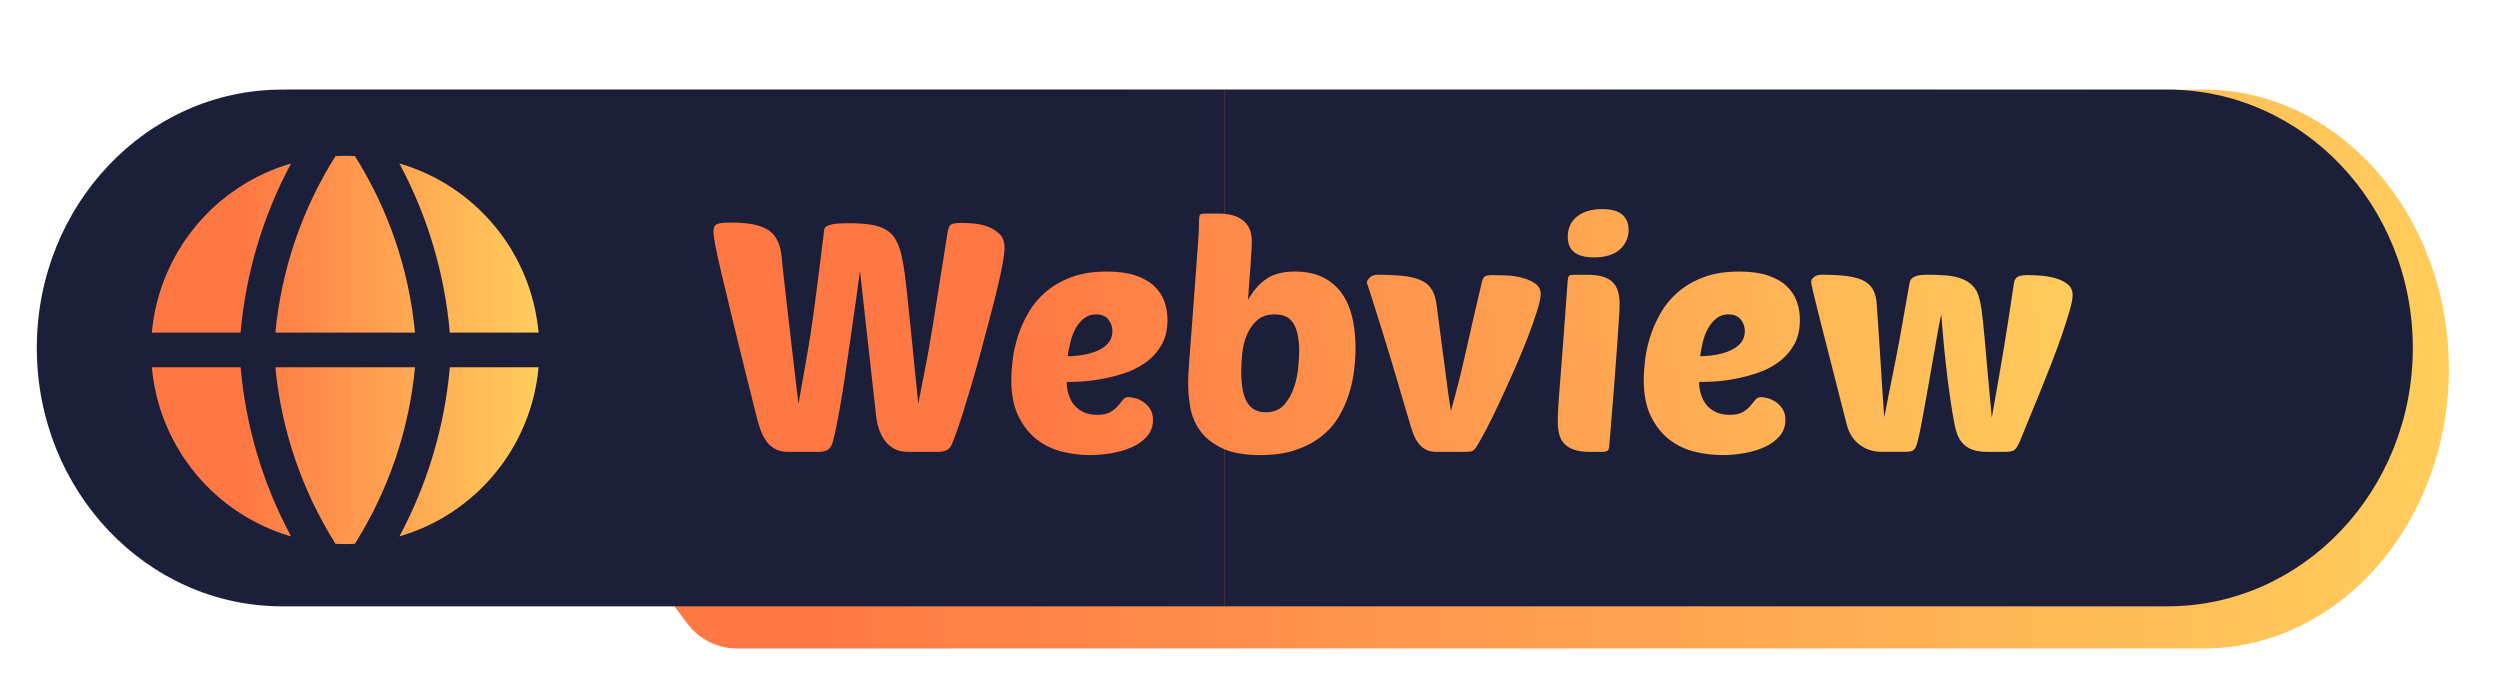 <?xml version="1.0" encoding="UTF-8"?>
<svg id="Ebene_10" xmlns="http://www.w3.org/2000/svg" xmlns:xlink="http://www.w3.org/1999/xlink" viewBox="0 0 3086.24 864">
  <defs>
    <style>
      .cls-1 {
        fill: url(#Unbenannter_Verlauf_113-2);
      }

      .cls-2 {
        fill: url(#Unbenannter_Verlauf_113-9);
        fill-rule: evenodd;
      }

      .cls-3 {
        fill: #1b1f3a;
      }

      .cls-4 {
        fill: url(#Unbenannter_Verlauf_113-3);
      }

      .cls-5 {
        fill: url(#Unbenannter_Verlauf_113);
      }

      .cls-6 {
        fill: url(#Unbenannter_Verlauf_113-8);
      }

      .cls-7 {
        fill: url(#Unbenannter_Verlauf_113-6);
      }

      .cls-8 {
        fill: url(#Unbenannter_Verlauf_113-4);
      }

      .cls-9 {
        fill: url(#Unbenannter_Verlauf_113-5);
      }

      .cls-10 {
        fill: url(#Unbenannter_Verlauf_113-7);
      }
    </style>
    <linearGradient id="Unbenannter_Verlauf_113" data-name="Unbenannter Verlauf 113" x1="352.76" y1="455.58" x2="3023.14" y2="455.58" gradientUnits="userSpaceOnUse">
      <stop offset=".24" stop-color="#ff7844"/>
      <stop offset="1" stop-color="#ffcd5c"/>
    </linearGradient>
    <linearGradient id="Unbenannter_Verlauf_113-2" data-name="Unbenannter Verlauf 113" x1="828.88" y1="442.33" x2="2567.55" y2="214.77" xlink:href="#Unbenannter_Verlauf_113"/>
    <linearGradient id="Unbenannter_Verlauf_113-3" data-name="Unbenannter Verlauf 113" x1="838.55" y1="516.17" x2="2577.21" y2="288.62" xlink:href="#Unbenannter_Verlauf_113"/>
    <linearGradient id="Unbenannter_Verlauf_113-4" data-name="Unbenannter Verlauf 113" x1="836.83" y1="503.05" x2="2575.5" y2="275.49" xlink:href="#Unbenannter_Verlauf_113"/>
    <linearGradient id="Unbenannter_Verlauf_113-5" data-name="Unbenannter Verlauf 113" x1="845.29" y1="567.68" x2="2583.95" y2="340.12" xlink:href="#Unbenannter_Verlauf_113"/>
    <linearGradient id="Unbenannter_Verlauf_113-6" data-name="Unbenannter Verlauf 113" x1="843.78" y1="556.19" x2="2582.45" y2="328.63" xlink:href="#Unbenannter_Verlauf_113"/>
    <linearGradient id="Unbenannter_Verlauf_113-7" data-name="Unbenannter Verlauf 113" x1="851.69" y1="616.63" x2="2590.36" y2="389.07" xlink:href="#Unbenannter_Verlauf_113"/>
    <linearGradient id="Unbenannter_Verlauf_113-8" data-name="Unbenannter Verlauf 113" x1="855.51" y1="645.82" x2="2594.18" y2="418.26" xlink:href="#Unbenannter_Verlauf_113"/>
    <linearGradient id="Unbenannter_Verlauf_113-9" data-name="Unbenannter Verlauf 113" x1="187.46" y1="432" x2="664.87" y2="432" xlink:href="#Unbenannter_Verlauf_113"/>
  </defs>
  <path class="cls-5" d="M3023.14,455.58c0,95.26-33.91,181.5-88.74,243.93-54.82,62.43-130.56,101.04-214.22,101.04H909.97c-24.12,0-46.83-11.34-61.32-30.61L352.76,110.6h2367.42c167.32,0,302.96,154.45,302.96,344.98Z"/>
  <g>
    <path class="cls-3" d="M45.43,429.56c0,88.07,33.91,167.81,88.73,225.53,54.83,57.72,130.57,93.42,214.23,93.42h1163.63V110.6H348.39c-167.32,0-302.96,142.8-302.96,318.96Z"/>
    <path class="cls-3" d="M2978.61,429.56c0,88.07-33.91,167.81-88.73,225.53-54.83,57.72-130.57,93.42-214.23,93.42h-1163.63V110.6h1163.63c167.32,0,302.96,142.8,302.96,318.96Z"/>
  </g>
  <g>
    <path class="cls-1" d="M1133.58,498.6c2.65-14.04,5.03-26.3,7.16-36.77,2.12-10.47,3.98-20.21,5.57-29.22,1.59-9.01,3.11-17.95,4.57-26.83,1.45-8.88,3.04-18.81,4.77-29.81,1.72-10.99,3.71-23.58,5.96-37.76,2.25-14.17,4.97-31.21,8.15-51.08.79-5.03,2.12-8.28,3.98-9.74,1.85-1.45,6.49-2.19,13.91-2.19,2.91,0,7.29.2,13.12.6,5.83.4,11.66,1.59,17.49,3.58,5.83,1.99,10.93,5.04,15.3,9.14,4.37,4.11,6.56,9.88,6.56,17.29,0,4.24-.79,10.8-2.38,19.68-1.59,8.88-3.78,19.08-6.56,30.61-2.78,11.53-5.96,24.05-9.54,37.56-3.58,13.52-7.22,27.17-10.93,40.94-3.71,13.78-7.49,27.17-11.33,40.15-3.84,12.99-7.42,24.71-10.73,35.18-3.32,10.47-6.3,19.28-8.94,26.43-2.65,7.16-4.51,11.79-5.57,13.91-1.59,2.92-3.84,4.91-6.76,5.96-2.92,1.06-5.83,1.59-8.75,1.59h-37.76c-6.89,0-12.66-1.32-17.29-3.98-4.64-2.65-8.48-6.09-11.53-10.33-3.05-4.24-5.44-9.01-7.16-14.31-1.73-5.3-2.85-10.73-3.38-16.3l-19.88-178.49c-1.59,11.66-3.38,24.78-5.37,39.35-1.99,14.58-4.11,29.42-6.36,44.52-2.25,15.11-4.44,29.95-6.56,44.52-2.12,14.58-4.24,27.89-6.36,39.95-2.12,12.06-4.11,22.33-5.96,30.81-1.86,8.48-3.45,14.05-4.77,16.7-1.33,2.92-3.45,4.91-6.36,5.96-2.92,1.06-5.96,1.59-9.14,1.59h-37.76c-6.63,0-12.12-1.25-16.5-3.78-4.37-2.52-8.02-5.89-10.93-10.14-2.92-4.24-5.3-9.07-7.16-14.51-1.86-5.43-3.45-10.93-4.77-16.5-10.87-43.19-19.68-78.71-26.43-106.54s-12.12-50.15-16.1-66.98c-3.97-16.83-6.7-29.15-8.15-36.97-1.46-7.81-2.19-13.45-2.19-16.89,0-4.5,1.39-7.42,4.17-8.75,2.78-1.32,8.68-1.99,17.69-1.99,11.13,0,20.47.79,28.02,2.39,7.55,1.59,13.71,4.04,18.49,7.35,4.77,3.32,8.41,7.69,10.93,13.12,2.52,5.43,4.17,11.99,4.97,19.68,0,1.06.13,2.58.4,4.57.26,1.99.6,5.24.99,9.74.4,4.51,1.06,10.67,1.99,18.48.93,7.82,2.12,18.22,3.58,31.21,1.45,12.99,3.31,29.09,5.57,48.3,2.25,19.22,4.97,42.21,8.15,68.97,2.91-16.16,5.23-29.22,6.96-39.16,1.72-9.94,3.24-18.68,4.57-26.24,1.32-7.55,2.51-14.84,3.58-21.86,1.06-7.02,2.32-15.76,3.78-26.24,1.45-10.47,3.18-23.65,5.17-39.55,1.99-15.9,4.57-36.57,7.75-62.01.26-1.85,1.39-3.31,3.38-4.37,1.99-1.06,4.44-1.85,7.35-2.38,2.91-.53,6.16-.86,9.74-.99,3.58-.13,6.96-.2,10.14-.2,10.6,0,19.61.6,27.03,1.79,7.42,1.19,13.58,3.25,18.48,6.16,4.9,2.92,8.81,6.83,11.73,11.73,2.91,4.91,5.3,10.93,7.16,18.09.79,3.45,1.72,8.15,2.78,14.11,1.06,5.96,2.32,15.44,3.78,28.42,1.45,12.99,3.31,30.81,5.56,53.47,2.25,22.66,5.23,52.41,8.94,89.24Z"/>
    <path class="cls-4" d="M1345.46,561.8c-11.67,0-23.25-1.46-34.78-4.37s-21.86-7.95-31.01-15.11c-9.14-7.16-16.63-16.7-22.46-28.62-5.83-11.93-8.75-26.89-8.75-44.92,0-6.62.53-14.57,1.59-23.85,1.06-9.27,3.11-18.81,6.16-28.62,3.04-9.8,7.29-19.54,12.72-29.22,5.43-9.67,12.52-18.35,21.27-26.04,8.75-7.68,19.34-13.91,31.8-18.68,12.45-4.77,27.29-7.16,44.52-7.16,13.78,0,25.44,1.59,34.98,4.77,9.54,3.18,17.22,7.49,23.06,12.92,5.83,5.43,10.07,11.73,12.72,18.88,2.65,7.16,3.97,14.84,3.97,23.06,0,12.19-2.45,22.53-7.35,31.01-4.91,8.48-11.27,15.57-19.08,21.27-7.82,5.7-16.5,10.14-26.04,13.32-9.54,3.18-18.95,5.63-28.22,7.35-9.28,1.73-17.83,2.78-25.64,3.18-7.82.4-13.85.6-18.09.6,0,5.04.73,10.01,2.19,14.91,1.45,4.91,3.64,9.21,6.56,12.92,2.91,3.71,6.76,6.76,11.53,9.14,4.77,2.38,10.6,3.58,17.49,3.58s12.25-1.12,16.1-3.38c3.84-2.25,6.96-4.77,9.34-7.55,2.38-2.78,4.43-5.3,6.16-7.55,1.72-2.25,4.04-3.38,6.96-3.38,1.32,0,3.64.34,6.96.99,3.31.66,6.69,2.06,10.14,4.17,3.44,2.12,6.49,5.04,9.14,8.75,2.65,3.71,3.98,8.48,3.98,14.31,0,7.69-2.39,14.31-7.16,19.88-4.77,5.57-10.93,10.08-18.48,13.52-7.55,3.45-15.97,5.96-25.24,7.55-9.28,1.59-18.29,2.39-27.03,2.39ZM1353.01,388.09c-5.83,0-10.8,1.66-14.91,4.97-4.11,3.32-7.55,7.49-10.34,12.52-2.78,5.04-4.91,10.6-6.36,16.7-1.46,6.1-2.58,11.92-3.38,17.49,16.43-.26,29.75-3.04,39.95-8.35,10.2-5.3,15.3-12.85,15.3-22.66,0-5.3-1.66-10.07-4.97-14.31-3.32-4.24-8.42-6.36-15.3-6.36Z"/>
    <path class="cls-8" d="M1556.14,561.8c-20.41,0-36.57-2.98-48.5-8.94-11.92-5.96-20.94-13.45-27.03-22.46-6.1-9.01-9.94-18.75-11.53-29.22-1.59-10.47-2.38-20.07-2.38-28.82,0-3.44.33-10.2.99-20.27.66-10.07,1.52-21.73,2.58-34.98,1.06-13.25,2.12-27.36,3.18-42.34,1.06-14.97,2.12-29.15,3.18-42.53,1.06-13.38,1.92-25.24,2.58-35.58.66-10.34.99-17.49.99-21.47,0-5.83.4-9.21,1.19-10.14.79-.92,3.18-1.39,7.16-1.39h15.5c7.95,0,14.57.93,19.88,2.78,5.3,1.86,9.54,4.37,12.72,7.55,3.18,3.18,5.43,6.83,6.76,10.93,1.32,4.11,1.99,8.55,1.99,13.32,0,4.51-.47,13.25-1.39,26.24-.93,12.99-2.06,28.22-3.38,45.71,6.89-11.93,14.71-20.73,23.45-26.43,8.75-5.7,20.27-8.55,34.58-8.55,24.11,0,42.6,7.95,55.45,23.85,12.85,15.9,19.28,39.62,19.28,71.16,0,8.22-.6,17.23-1.79,27.03-1.19,9.81-3.32,19.55-6.36,29.22-3.05,9.68-7.29,19.08-12.72,28.22-5.43,9.14-12.52,17.16-21.27,24.05-8.75,6.89-19.28,12.46-31.6,16.7-12.32,4.24-26.83,6.36-43.53,6.36ZM1574.03,388.09c-9.54,0-17.03,2.52-22.46,7.55-5.43,5.04-9.61,11.13-12.52,18.29-2.92,7.16-4.77,14.78-5.57,22.86-.79,8.09-1.19,15.17-1.19,21.27,0,18.29,2.52,31.34,7.55,39.16,5.03,7.82,12.58,11.73,22.66,11.73,9.54,0,17.03-2.98,22.46-8.94,5.43-5.96,9.54-13.05,12.32-21.27,2.78-8.21,4.57-16.56,5.37-25.04.79-8.48,1.19-15.11,1.19-19.88,0-14.84-2.25-26.17-6.76-33.99-4.51-7.81-12.19-11.73-23.06-11.73Z"/>
    <path class="cls-9" d="M1791.08,507.34c3.18-11.13,6.16-22.12,8.94-32.99,2.78-10.86,5.57-22.46,8.35-34.78,2.78-12.32,5.83-25.84,9.14-40.55,3.31-14.71,7.22-31.47,11.73-50.29.79-3.71,1.99-6.16,3.58-7.35,1.59-1.19,5.03-1.79,10.34-1.79,3.97,0,9.27.14,15.9.4,6.62.27,13.12,1.19,19.48,2.78s11.86,3.98,16.5,7.16c4.63,3.18,6.96,7.55,6.96,13.12,0,4.51-1.59,11.79-4.77,21.86-3.18,10.08-7.29,21.53-12.32,34.39-5.04,12.86-10.67,26.3-16.89,40.35-6.23,14.05-12.26,27.3-18.09,39.75-5.83,12.46-11.27,23.39-16.3,32.79-5.04,9.41-8.75,15.97-11.13,19.68-2.12,2.92-3.98,4.64-5.57,5.17-1.59.53-4.24.79-7.95.79h-35.38c-5.57,0-10.14-.99-13.71-2.98-3.58-1.99-6.56-4.57-8.94-7.75-2.39-3.18-4.37-6.82-5.96-10.93-1.59-4.11-3.05-8.41-4.37-12.92-7.69-26.5-14.38-49.22-20.07-68.17-5.7-18.94-10.53-34.78-14.51-47.5-3.97-12.72-7.16-22.86-9.54-30.41-2.39-7.55-4.24-13.38-5.57-17.49-1.33-4.11-2.25-6.89-2.78-8.35-.53-1.45-.79-2.45-.79-2.98.26-1.85,1.59-3.84,3.97-5.96,2.38-2.12,5.43-3.18,9.14-3.18,12.19,0,22.59.47,31.21,1.39,8.61.93,15.76,2.58,21.47,4.97,5.7,2.38,10.07,5.7,13.12,9.94,3.04,4.24,5.23,9.81,6.56,16.7.26,1.86.79,5.57,1.59,11.13s1.65,12.26,2.58,20.07c.93,7.82,2.05,16.44,3.38,25.84,1.32,9.41,2.58,18.82,3.78,28.22,1.19,9.41,2.38,18.48,3.58,27.23,1.19,8.75,2.32,16.3,3.38,22.66Z"/>
    <path class="cls-7" d="M1963.6,557.83c-8.22,0-14.91-.86-20.07-2.58-5.17-1.72-9.28-4.17-12.32-7.35-3.05-3.18-5.17-7.09-6.36-11.73-1.19-4.63-1.79-10-1.79-16.1,0-3.98.2-9.6.6-16.89.4-7.29,1.12-17.35,2.19-30.21,1.06-12.85,2.32-29.15,3.78-48.89,1.45-19.74,3.24-44.19,5.37-73.34.26-5.83.93-9.27,1.99-10.33.8-.79,2.91-1.19,6.36-1.19h15.5c8.21,0,14.91.79,20.07,2.38s9.27,3.98,12.32,7.16c3.04,3.18,5.17,7.02,6.36,11.53,1.19,4.51,1.79,9.54,1.79,15.11,0,3.97-.27,9.94-.79,17.89-.53,7.95-1.26,18.75-2.19,32.4-.93,13.65-2.19,30.61-3.78,50.88-1.59,20.27-3.58,44.72-5.96,73.34-.27,3.18-.93,5.3-1.99,6.36s-3.32,1.59-6.76,1.59h-14.31ZM1935.38,292.29c0-10.6,3.84-18.94,11.53-25.04,7.68-6.09,18.02-9.14,31.01-9.14,11.39,0,19.68,2.32,24.84,6.96,5.17,4.64,7.75,10.8,7.75,18.49,0,9.81-3.65,17.96-10.93,24.45-7.29,6.5-17.96,9.74-32,9.74-21.47,0-32.2-8.48-32.2-25.44Z"/>
    <path class="cls-10" d="M2126.18,561.8c-11.67,0-23.25-1.46-34.78-4.37s-21.86-7.95-31.01-15.11c-9.14-7.16-16.63-16.7-22.46-28.62-5.83-11.93-8.75-26.89-8.75-44.92,0-6.62.53-14.57,1.59-23.85,1.06-9.27,3.11-18.81,6.16-28.62,3.04-9.8,7.29-19.54,12.72-29.22,5.43-9.67,12.52-18.35,21.27-26.04,8.75-7.68,19.34-13.91,31.8-18.68,12.45-4.77,27.29-7.16,44.52-7.16,13.78,0,25.44,1.59,34.98,4.77,9.54,3.18,17.22,7.49,23.06,12.92,5.83,5.43,10.07,11.73,12.72,18.88,2.65,7.16,3.97,14.84,3.97,23.06,0,12.19-2.45,22.53-7.35,31.01-4.91,8.48-11.27,15.57-19.08,21.27-7.82,5.7-16.5,10.14-26.04,13.32-9.54,3.18-18.95,5.63-28.22,7.35-9.28,1.73-17.83,2.78-25.64,3.18-7.82.4-13.85.6-18.09.6,0,5.04.73,10.01,2.19,14.91,1.45,4.91,3.64,9.21,6.56,12.92,2.91,3.71,6.76,6.76,11.53,9.14,4.77,2.38,10.6,3.58,17.49,3.58s12.25-1.12,16.1-3.38c3.84-2.25,6.96-4.77,9.34-7.55,2.38-2.78,4.43-5.3,6.16-7.55,1.72-2.25,4.04-3.38,6.96-3.38,1.32,0,3.64.34,6.96.99,3.31.66,6.69,2.06,10.14,4.17,3.44,2.12,6.49,5.04,9.14,8.75,2.65,3.71,3.98,8.48,3.98,14.31,0,7.69-2.39,14.31-7.16,19.88-4.77,5.57-10.93,10.08-18.48,13.52-7.55,3.45-15.97,5.96-25.24,7.55-9.28,1.59-18.29,2.39-27.03,2.39ZM2133.73,388.09c-5.83,0-10.8,1.66-14.91,4.97-4.11,3.32-7.55,7.49-10.34,12.52-2.78,5.04-4.91,10.6-6.36,16.7-1.46,6.1-2.58,11.92-3.38,17.49,16.43-.26,29.75-3.04,39.95-8.35,10.2-5.3,15.3-12.85,15.3-22.66,0-5.3-1.66-10.07-4.97-14.31-3.32-4.24-8.42-6.36-15.3-6.36Z"/>
    <path class="cls-6" d="M2458.9,515.29c3.44-19.34,6.42-36.24,8.94-50.68,2.52-14.44,4.63-26.96,6.36-37.57,1.72-10.6,3.18-19.74,4.37-27.43,1.19-7.68,2.25-14.51,3.18-20.47.92-5.96,1.72-11.26,2.38-15.9.66-4.63,1.39-9.47,2.19-14.51.53-2.91,1.92-5.17,4.17-6.76,2.25-1.59,6.56-2.38,12.92-2.38,3.44,0,8.28.2,14.51.6,6.22.4,12.38,1.39,18.48,2.98,6.09,1.59,11.33,4.04,15.7,7.35,4.37,3.32,6.56,7.89,6.56,13.71,0,4.24-1.19,10.53-3.58,18.88-2.39,8.35-5.43,17.96-9.14,28.82-3.71,10.87-7.95,22.46-12.72,34.78-4.77,12.32-9.61,24.52-14.51,36.57-4.91,12.06-9.61,23.52-14.11,34.38-4.51,10.87-8.35,20.27-11.53,28.22-2.12,4.77-4.17,7.95-6.16,9.54-1.99,1.59-5.5,2.38-10.53,2.38h-23.45c-7.42,0-13.52-.93-18.29-2.78-4.77-1.85-8.61-4.37-11.53-7.55-2.92-3.18-5.17-6.82-6.76-10.93-1.59-4.11-2.78-8.55-3.58-13.32-2.65-13.52-5.43-31.67-8.35-54.46-2.92-22.79-5.57-49.69-7.95-80.7-1.33,5.83-2.85,13.65-4.57,23.45-1.73,9.81-3.58,20.41-5.57,31.8-1.99,11.4-4.04,23.06-6.16,34.98-2.12,11.92-4.11,22.99-5.96,33.19-1.86,10.21-3.58,18.95-5.17,26.24-1.59,7.29-2.92,11.99-3.98,14.11-1.33,2.65-2.98,4.31-4.97,4.97-1.99.67-4.84.99-8.55.99h-27.83c-6.89,0-12.79-.99-17.69-2.98-4.91-1.99-9.14-4.57-12.72-7.75-3.58-3.18-6.5-6.82-8.75-10.93-2.25-4.11-3.91-8.41-4.97-12.92-14.58-56.71-25.51-99.51-32.79-128.4-7.29-28.88-10.93-44.39-10.93-46.51,0-2.38,1.19-4.5,3.58-6.36,2.39-1.85,5.43-2.78,9.14-2.78,11.39,0,21.2.47,29.42,1.39,8.21.93,15.04,2.58,20.47,4.97,5.43,2.38,9.6,5.7,12.52,9.94,2.91,4.24,4.77,9.81,5.57,16.7.26,3.71.79,11.27,1.59,22.66.79,11.4,1.65,24.32,2.58,38.76.92,14.45,1.85,29.09,2.78,43.92.93,14.85,1.79,27.43,2.58,37.76,3.18-16.43,5.76-29.55,7.75-39.35,1.99-9.8,3.64-18.02,4.97-24.65,1.32-6.62,2.45-12.45,3.38-17.49.92-5.03,2.05-10.99,3.38-17.89,1.32-6.89,2.84-15.5,4.57-25.84,1.72-10.34,4.17-24.11,7.35-41.34,1.06-6.36,8.08-9.54,21.07-9.54,8.21,0,15.9.27,23.06.79,7.16.53,13.52,1.79,19.08,3.78,5.57,1.99,10.34,4.91,14.31,8.75,3.97,3.84,6.76,9.08,8.35,15.7.53,1.86.99,3.71,1.39,5.57.4,1.86.86,4.51,1.39,7.95.53,3.45,1.12,8.22,1.79,14.31.66,6.1,1.45,14.31,2.38,24.65.93,10.34,2.05,23.19,3.38,38.56,1.32,15.37,3.04,34.06,5.17,56.05Z"/>
  </g>
  <path class="cls-2" d="M359.37,201.78c-94.8,27.62-163.02,110.48-171.91,208.82h109.56c6.39-73.12,27.59-144.18,62.31-208.85l.03.03ZM297.02,453.4h-109.56c8.87,98.35,77.08,181.22,171.88,208.85-34.73-64.67-55.93-135.73-62.31-208.85M414.25,671.39c-41.51-65.84-66.96-140.51-74.3-218h172.39c-7.34,77.48-32.79,152.16-74.3,218-7.93.39-15.87.39-23.8,0M493,662.22c94.79-27.63,162.99-110.49,171.88-208.82h-109.56c-6.39,73.12-27.59,144.18-62.31,208.85v-.03ZM555.31,410.6h109.56c-8.87-98.35-77.08-181.22-171.88-208.85,34.73,64.67,55.93,135.73,62.31,208.85M414.25,192.61c7.94-.4,15.89-.4,23.83,0,41.5,65.84,66.94,140.51,74.26,218h-172.36c7.43-77.96,32.97-152.7,74.3-218h-.03Z"/>
</svg>